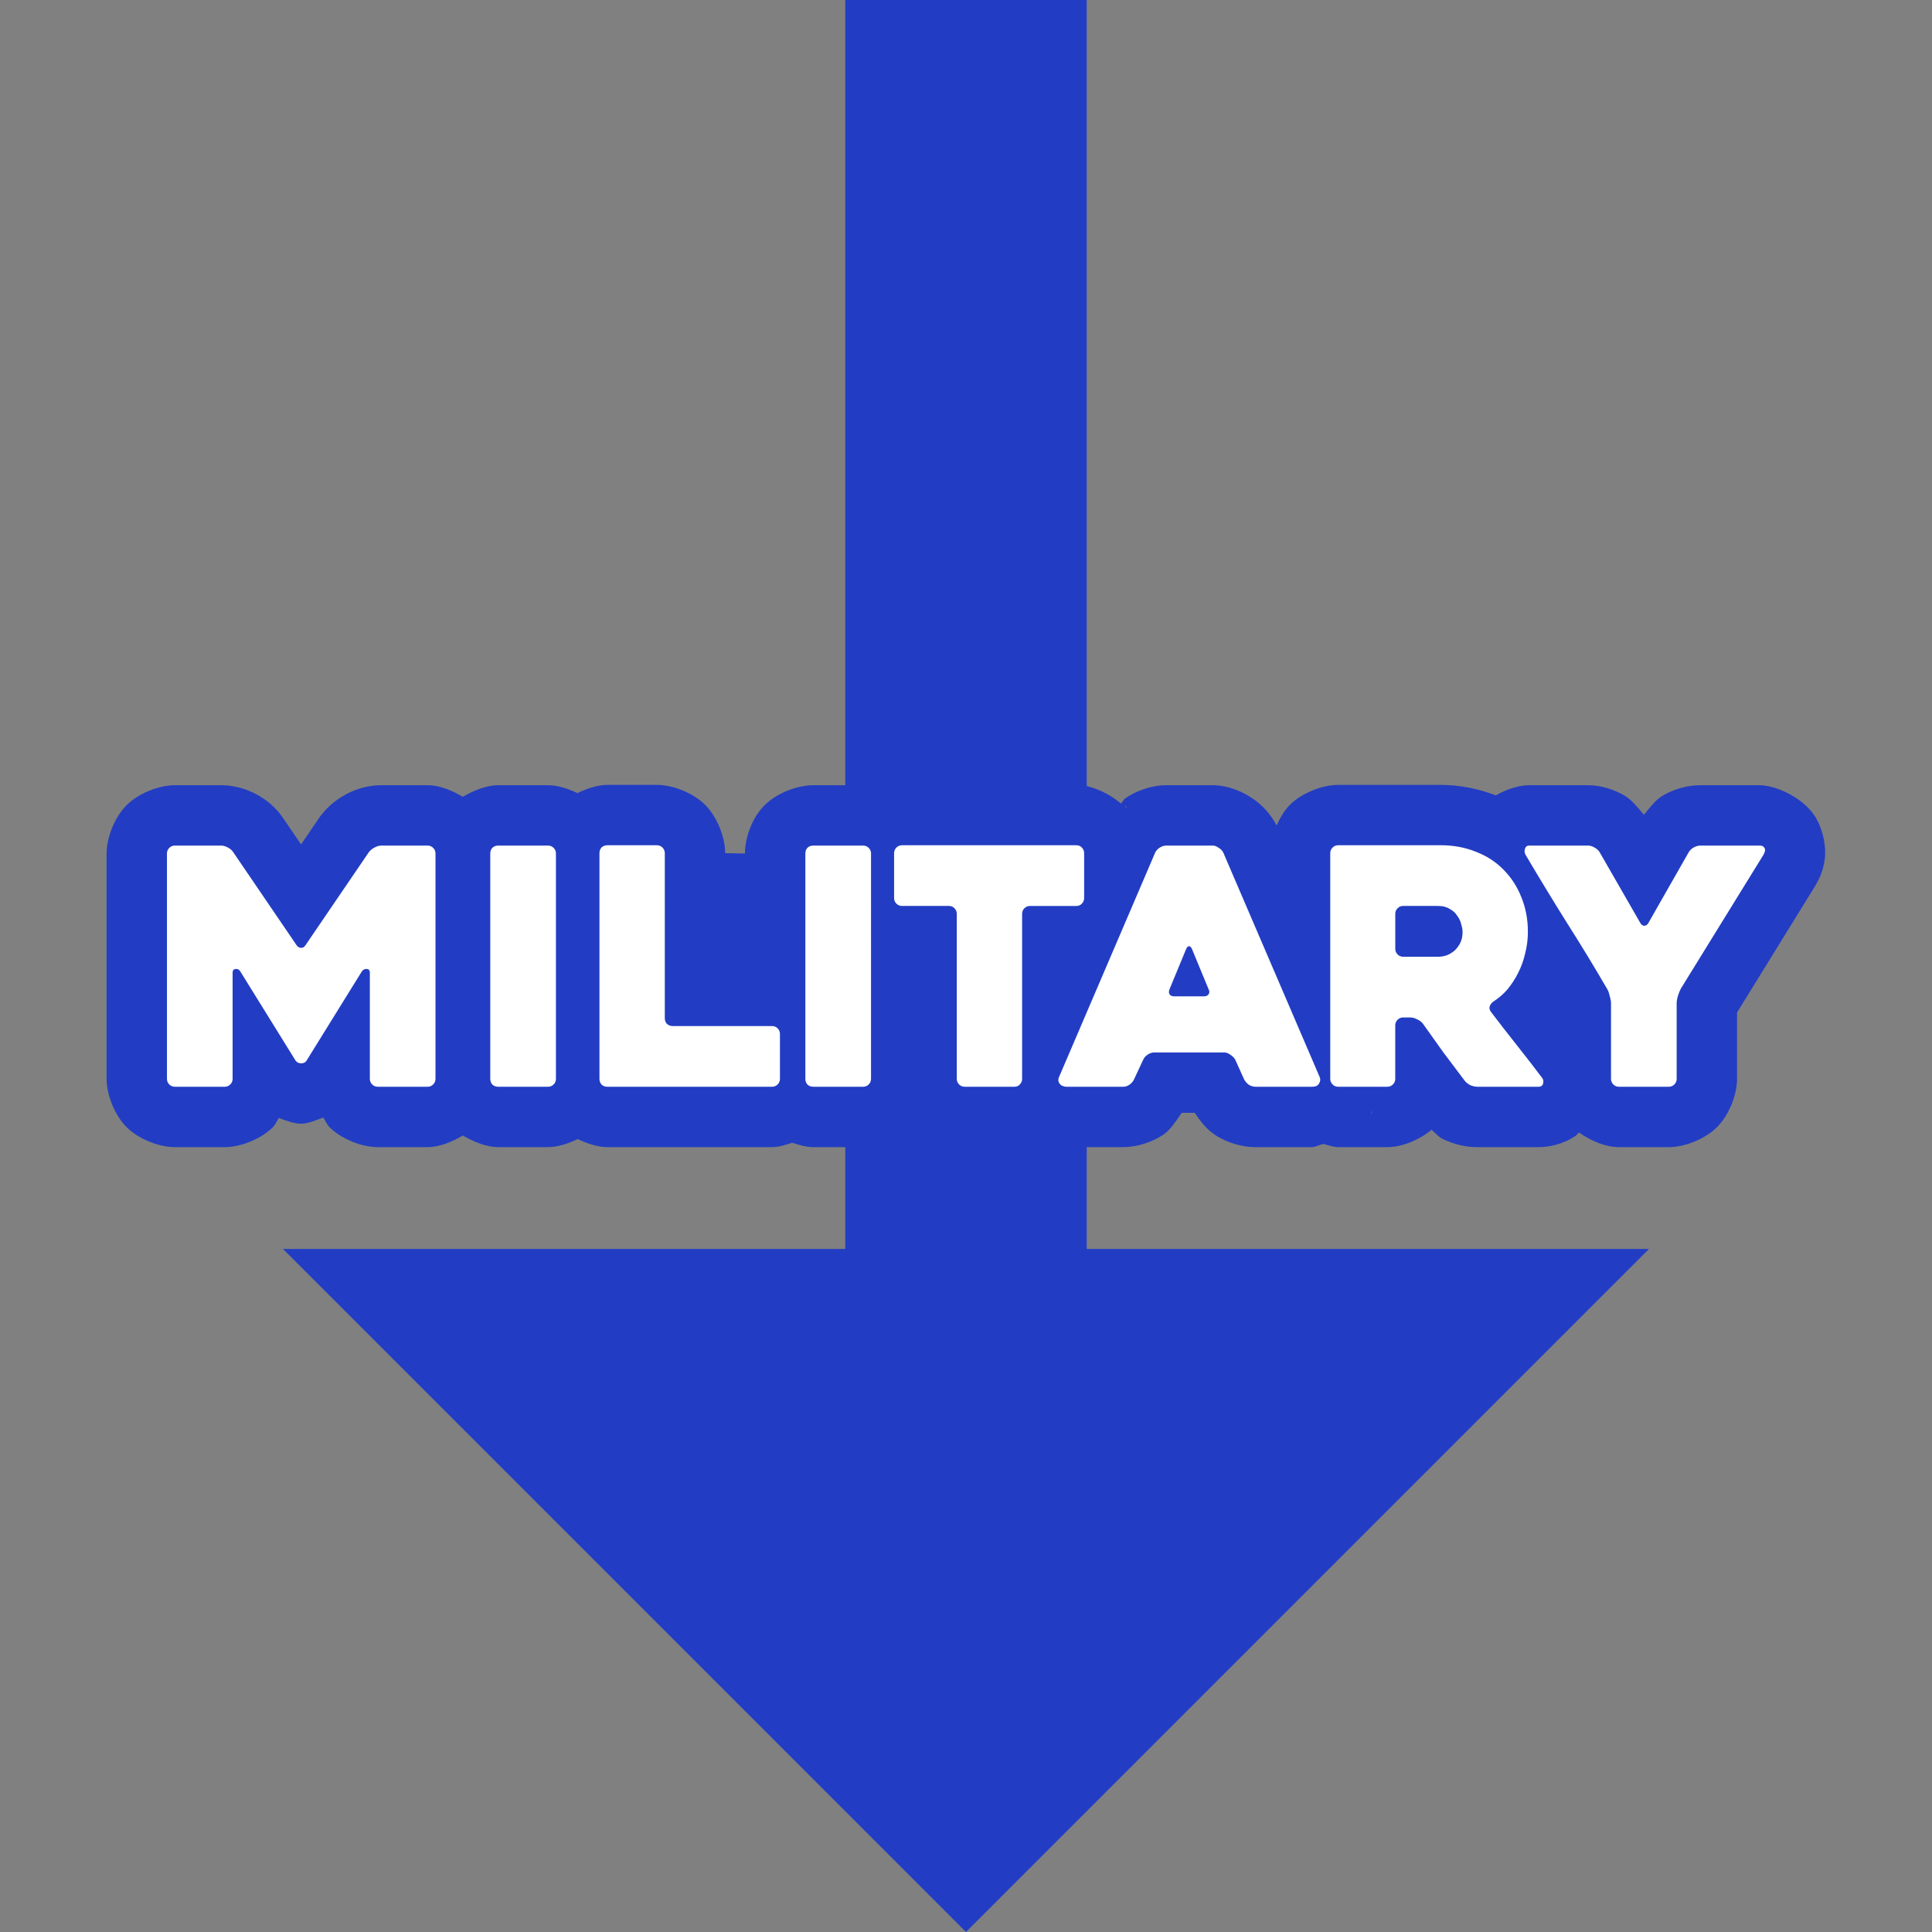 <?xml version="1.0" encoding="UTF-8" standalone="no"?>
<svg
   xml:space="preserve"
   width="512"
   height="512"
   viewBox="0 0 135.467 135.467"
   version="1.1"
   id="svg3"
   sodipodi:docname="militaryl.svg"
   inkscape:version="1.3 (0e150ed6c4, 2023-07-21)"
   xmlns:inkscape="http://www.inkscape.org/namespaces/inkscape"
   xmlns:sodipodi="http://sodipodi.sourceforge.net/DTD/sodipodi-0.dtd"
   xmlns="http://www.w3.org/2000/svg"
   xmlns:svg="http://www.w3.org/2000/svg"><rect x="0" y="0" width="135.467" height="135.467" fill="#808080" stroke="none"/><defs
     id="defs3" /><sodipodi:namedview
     id="namedview3"
     pagecolor="#505050"
     bordercolor="#eeeeee"
     borderopacity="1"
     inkscape:showpageshadow="0"
     inkscape:pageopacity="0"
     inkscape:pagecheckerboard="0"
     inkscape:deskcolor="#505050"
     inkscape:zoom="0.71289062"
     inkscape:cx="256"
     inkscape:cy="256"
     inkscape:window-width="1366"
     inkscape:window-height="705"
     inkscape:window-x="-8"
     inkscape:window-y="-8"
     inkscape:window-maximized="1"
     inkscape:current-layer="svg3" /><path
     d="m 67.733,135.467 8.466,-8.466 39.429,-39.429 H 76.199 V 10e-7 H 59.268 v 87.572 H 19.839 l 39.429,39.429 z"
     style="fill:#223dc3;fill-opacity:1;stroke:none;stroke-width:33.867;stroke-miterlimit:128;stroke-dasharray:none;stroke-opacity:1;paint-order:stroke fill markers"
     id="path1" /><path
     d="m 42.588,55.033 c -0.642,0 -1.388,0.236 -2.102,0.576 -0.679,-0.323 -1.404,-0.553 -2.062,-0.553 h -3.492 c -0.762,0 -1.667,0.337 -2.48,0.814 -0.779,-0.463 -1.664,-0.814 -2.471,-0.814 h -3.239 c -0.999,0 -1.868,0.305 -2.511,0.656 -0.576,0.314 -1.217,0.785 -1.754,1.5 -0.039,0.051 -0.077,0.103 -0.113,0.156 l -1.254,1.842 -1.254,-1.842 0.09,0.138 C 19.379,56.601 18.636,56.053 18.012,55.713 17.368,55.362 16.499,55.057 15.5,55.057 h -3.238 c -1.137,0 -2.564,0.58 -3.387,1.402 -0.819,0.819 -1.402,2.243 -1.402,3.387 v 15.799 c 0,1.144 0.583,2.567 1.402,3.387 0.823,0.823 2.25,1.402 3.387,1.402 h 3.492 c 1.137,0 2.564,-0.58 3.386,-1.402 0.168,-0.168 0.268,-0.432 0.412,-0.643 0.544,0.205 1.106,0.403 1.568,0.403 0.435,0 1.002,-0.225 1.547,-0.436 0.151,0.223 0.257,0.5 0.434,0.676 0.823,0.823 2.25,1.402 3.387,1.402 h 3.492 c 0.806,0 1.692,-0.352 2.471,-0.815 0.813,0.477 1.718,0.815 2.48,0.815 h 3.492 c 0.665,0 1.395,-0.236 2.08,-0.565 0.71,0.335 1.45,0.565 2.084,0.565 h 11.545 c 0.444,0 0.935,-0.15 1.414,-0.307 0.511,0.168 1.033,0.307 1.476,0.307 h 3.494 c 1.137,0 2.56,-0.576 3.386,-1.402 0.072,-0.072 0.109,-0.193 0.176,-0.273 0.068,0.08 0.104,0.202 0.176,0.273 0.826,0.826 2.249,1.402 3.386,1.402 h 3.469 c 0.535,0 1.208,-0.144 1.865,-0.422 0.047,0.018 0.098,0.087 0.143,0.103 0.501,0.182 1.064,0.319 1.648,0.319 h 3.979 c 0.999,0 2.046,-0.356 2.787,-0.85 0.027,-0.018 0.054,-0.036 0.08,-0.054 0.448,-0.314 0.853,-0.924 1.25,-1.502 h 0.912 c 0.348,0.529 0.743,1.031 1.185,1.375 0.134,0.105 0.274,0.201 0.42,0.289 0.742,0.445 1.726,0.743 2.664,0.743 h 3.957 c 0.202,0 0.537,-0.17 0.797,-0.223 0.349,0.086 0.706,0.223 1.029,0.223 H 97.275 c 1.033,0 2.257,-0.513 3.098,-1.217 0.234,0.176 0.455,0.46 0.682,0.584 0.129,0.071 0.262,0.134 0.398,0.191 0.574,0.239 1.283,0.442 2.138,0.442 h 4.301 c 0.709,0 1.711,-0.191 2.598,-0.803 0.09,-0.062 0.14,-0.156 0.224,-0.225 0.829,0.588 1.875,1.028 2.801,1.028 h 3.492 c 1.137,0 2.564,-0.58 3.387,-1.402 0.823,-0.823 1.402,-2.25 1.402,-3.387 v -4.65 l 5.453,-8.832 c 0.025,-0.041 0.049,-0.083 0.072,-0.125 0.231,-0.405 0.501,-0.921 0.625,-1.783 0.115,-0.8 -0.073,-2.018 -0.684,-3.017 -0.866,-1.34 -2.773,-2.18 -3.871,-2.18 h -4.164 c -1,0 -1.87,0.305 -2.514,0.656 -0.051,0.028 -0.101,0.056 -0.15,0.086 -0.477,0.286 -0.884,0.827 -1.295,1.33 -0.444,-0.529 -0.892,-1.081 -1.377,-1.355 -0.683,-0.394 -1.587,-0.717 -2.553,-0.717 h -4.117 c -0.662,0 -1.541,0.244 -2.336,0.713 -1.239,-0.474 -2.554,-0.736 -3.863,-0.736 h -7.195 c -1.144,0 -2.567,0.583 -3.387,1.402 -0.378,0.378 -0.685,0.899 -0.928,1.445 -0.419,-0.817 -1.042,-1.459 -1.666,-1.883 -0.741,-0.517 -1.78,-0.942 -2.832,-0.942 h -3.24 c -1.047,0 -2.117,0.398 -2.869,0.914 -0.122,0.084 -0.192,0.27 -0.313,0.371 -0.941,-0.81 -2.209,-1.308 -3.133,-1.308 h -12.215 c -0.446,0 -0.936,0.15 -1.414,0.306 -0.446,-0.136 -0.901,-0.283 -1.314,-0.283 h -3.494 c -1.063,0 -2.518,0.51 -3.41,1.402 -0.077,0.077 -0.15,0.156 -0.221,0.238 -0.741,0.865 -1.158,2.149 -1.158,3.149 l -1.387,-0.024 c 0,-1.137 -0.579,-2.564 -1.402,-3.387 -0.823,-0.823 -2.243,-1.402 -3.387,-1.402 z m 62.441,0.75 0.068,0.027 c -0.012,-0.005 -0.025,-0.003 -0.037,-0.008 -0.011,-0.004 -0.02,-0.015 -0.032,-0.02 z m -26.181,0.652 0.221,0.239 c -0.032,-0.038 -0.089,-0.05 -0.123,-0.086 -0.039,-0.042 -0.058,-0.113 -0.098,-0.152 z m 29.564,1.549 0.043,0.045 c -0.007,-0.007 -0.017,-0.009 -0.023,-0.016 -0.008,-0.008 -0.011,-0.021 -0.02,-0.029 z m -5.506,0.197 c -0.005,0.015 7.1e-4,0.034 -0.004,0.049 -0.007,0.023 -0.028,0.052 -0.035,0.074 z m -6.633,19.68 -0.156,0.285 c 0.02,-0.033 0.02,-0.098 0.039,-0.133 0.032,-0.057 0.087,-0.094 0.117,-0.152 z m -25.332,0.693 c 0.073,0.097 0.173,0.093 0.252,0.181 0.068,0.08 0.067,0.198 0.141,0.271 z m 3.778,0.238 -0.221,0.238 c 0.04,-0.04 0.059,-0.11 0.098,-0.152 0.034,-0.037 0.09,-0.048 0.123,-0.086 z"
     style="color:#000;-inkscape-font-specification:Heavitas;fill:#223dc3;stroke-linecap:round;stroke-linejoin:round;stroke-miterlimit:128;-inkscape-stroke:none;paint-order:stroke fill markers"
     id="path2" /><path
     d="m 42.589,59.267 c -0.17,0 -0.309,0.054 -0.417,0.162 -0.093,0.108 -0.139,0.239 -0.139,0.393 v 15.823 c 0,0.154 0.046,0.285 0.139,0.393 0.108,0.108 0.247,0.162 0.417,0.162 h 11.544 c 0.154,0 0.285,-0.054 0.393,-0.162 0.108,-0.108 0.162,-0.239 0.162,-0.393 v -3.146 c 0,-0.154 -0.054,-0.285 -0.162,-0.393 -0.108,-0.108 -0.239,-0.162 -0.393,-0.162 h -6.963 c -0.17,0 -0.309,-0.054 -0.417,-0.162 -0.093,-0.108 -0.139,-0.239 -0.139,-0.393 V 59.822 c 0,-0.154 -0.054,-0.285 -0.162,-0.393 -0.108,-0.108 -0.239,-0.162 -0.394,-0.162 z m 20.658,0 c -0.154,0 -0.285,0.054 -0.393,0.162 -0.108,0.108 -0.162,0.239 -0.162,0.393 v 3.146 c 0,0.154 0.054,0.285 0.162,0.393 0.108,0.108 0.239,0.162 0.393,0.162 h 3.285 c 0.17,0 0.301,0.054 0.393,0.162 0.108,0.108 0.162,0.239 0.162,0.394 v 11.567 c 0,0.154 0.054,0.285 0.162,0.393 0.108,0.108 0.239,0.162 0.394,0.162 h 3.47 c 0.17,0 0.301,-0.054 0.393,-0.162 0.108,-0.108 0.162,-0.239 0.162,-0.393 V 64.079 c 0,-0.154 0.054,-0.286 0.162,-0.394 0.108,-0.108 0.239,-0.162 0.393,-0.162 h 3.239 c 0.17,0 0.301,-0.054 0.393,-0.162 0.108,-0.108 0.162,-0.239 0.162,-0.393 v -3.146 c 0,-0.154 -0.054,-0.285 -0.162,-0.393 -0.093,-0.108 -0.224,-0.162 -0.393,-0.162 z m 30.582,0 c -0.154,0 -0.285,0.054 -0.393,0.162 -0.108,0.108 -0.162,0.239 -0.162,0.393 v 15.823 c 0,0.154 0.054,0.285 0.162,0.393 0.108,0.108 0.239,0.162 0.393,0.162 h 3.447 c 0.154,0 0.285,-0.054 0.393,-0.162 0.108,-0.108 0.162,-0.239 0.162,-0.393 V 71.897 c 0,-0.154 0.054,-0.285 0.162,-0.393 0.108,-0.108 0.239,-0.162 0.393,-0.162 h 0.509 c 0.154,0 0.316,0.046 0.486,0.139 0.17,0.077 0.301,0.177 0.393,0.301 0.478,0.679 0.956,1.35 1.434,2.013 0.493,0.663 0.987,1.318 1.481,1.966 0.092,0.123 0.224,0.232 0.393,0.324 0.185,0.077 0.355,0.115 0.509,0.115 h 4.303 c 0.154,0 0.254,-0.069 0.301,-0.208 0.046,-0.154 0.023,-0.293 -0.069,-0.417 -0.509,-0.679 -1.087,-1.427 -1.735,-2.244 -0.648,-0.817 -1.265,-1.612 -1.851,-2.383 -0.092,-0.123 -0.123,-0.247 -0.092,-0.37 0.046,-0.139 0.131,-0.254 0.254,-0.347 0.37,-0.231 0.702,-0.517 0.995,-0.856 0.293,-0.355 0.548,-0.748 0.763,-1.18 0.216,-0.432 0.378,-0.887 0.486,-1.365 0.123,-0.494 0.185,-0.987 0.185,-1.48 0,-0.894 -0.154,-1.712 -0.463,-2.452 -0.293,-0.74 -0.709,-1.38 -1.249,-1.92 -0.524,-0.54 -1.164,-0.956 -1.92,-1.249 -0.756,-0.308 -1.581,-0.463 -2.475,-0.463 z m -81.567,0.023 c -0.154,0 -0.285,0.054 -0.393,0.162 -0.108,0.108 -0.162,0.239 -0.162,0.393 v 15.8 c 0,0.154 0.054,0.285 0.162,0.393 0.108,0.108 0.239,0.162 0.393,0.162 h 3.493 c 0.154,0 0.285,-0.054 0.393,-0.162 0.108,-0.108 0.162,-0.239 0.162,-0.393 v -7.449 c 0,-0.154 0.069,-0.239 0.208,-0.255 0.139,-0.015 0.247,0.039 0.324,0.162 l 3.886,6.269 c 0.093,0.123 0.224,0.185 0.394,0.185 0.17,0 0.293,-0.062 0.37,-0.185 l 3.886,-6.269 c 0.093,-0.123 0.208,-0.177 0.347,-0.162 0.139,0.015 0.208,0.1 0.208,0.255 v 7.449 c 0,0.154 0.054,0.285 0.162,0.393 0.108,0.108 0.239,0.162 0.393,0.162 h 3.493 c 0.154,0 0.285,-0.054 0.393,-0.162 0.108,-0.108 0.162,-0.239 0.162,-0.393 V 59.845 c 0,-0.154 -0.054,-0.285 -0.162,-0.393 -0.108,-0.108 -0.239,-0.162 -0.393,-0.162 h -3.239 c -0.154,0 -0.316,0.046 -0.486,0.139 -0.17,0.093 -0.301,0.2 -0.394,0.324 l -4.442,6.523 c -0.077,0.123 -0.177,0.185 -0.3,0.185 -0.123,0 -0.232,-0.062 -0.324,-0.185 l -4.442,-6.523 c -0.077,-0.123 -0.201,-0.231 -0.37,-0.324 -0.17,-0.093 -0.331,-0.139 -0.486,-0.139 z m 22.671,0 c -0.17,0 -0.309,0.054 -0.417,0.162 -0.093,0.108 -0.139,0.239 -0.139,0.393 v 15.8 c 0,0.154 0.046,0.285 0.139,0.393 0.108,0.108 0.247,0.162 0.417,0.162 h 3.493 c 0.154,0 0.285,-0.054 0.393,-0.162 0.108,-0.108 0.162,-0.239 0.162,-0.393 V 59.845 c 0,-0.154 -0.054,-0.285 -0.162,-0.393 -0.108,-0.108 -0.239,-0.162 -0.393,-0.162 z m 22.092,0 c -0.17,0 -0.308,0.054 -0.416,0.162 -0.093,0.108 -0.139,0.239 -0.139,0.393 v 15.8 c 0,0.154 0.046,0.285 0.139,0.393 0.108,0.108 0.247,0.162 0.416,0.162 h 3.493 c 0.154,0 0.286,-0.054 0.394,-0.162 0.108,-0.108 0.162,-0.239 0.162,-0.393 V 59.845 c 0,-0.154 -0.054,-0.285 -0.162,-0.393 -0.108,-0.108 -0.239,-0.162 -0.394,-0.162 z m 24.753,0 c -0.17,0 -0.331,0.054 -0.486,0.162 -0.139,0.093 -0.239,0.208 -0.301,0.347 l -6.709,15.661 c -0.062,0.123 -0.085,0.232 -0.069,0.324 0.015,0.093 0.054,0.17 0.116,0.231 0.046,0.062 0.115,0.108 0.208,0.139 0.077,0.031 0.154,0.046 0.232,0.046 h 3.979 c 0.154,0 0.301,-0.046 0.439,-0.139 0.154,-0.108 0.262,-0.231 0.324,-0.37 l 0.648,-1.388 c 0.062,-0.139 0.162,-0.254 0.301,-0.347 0.154,-0.108 0.316,-0.162 0.486,-0.162 h 4.881 c 0.154,0 0.301,0.054 0.439,0.162 0.154,0.093 0.27,0.208 0.347,0.347 l 0.625,1.388 c 0.077,0.139 0.185,0.262 0.324,0.37 0.154,0.093 0.316,0.139 0.486,0.139 h 3.956 c 0.247,0 0.409,-0.077 0.486,-0.231 0.093,-0.154 0.108,-0.301 0.046,-0.439 l -6.755,-15.731 c -0.062,-0.139 -0.17,-0.254 -0.324,-0.347 -0.139,-0.108 -0.285,-0.162 -0.439,-0.162 z m 25.447,0 c -0.154,0 -0.254,0.077 -0.301,0.231 -0.046,0.139 -0.031,0.278 0.046,0.417 0.956,1.619 1.912,3.192 2.868,4.719 0.972,1.527 1.92,3.084 2.845,4.673 0.077,0.123 0.139,0.293 0.185,0.509 0.062,0.2 0.092,0.378 0.092,0.532 v 5.275 c 0,0.154 0.054,0.285 0.162,0.393 0.108,0.108 0.239,0.162 0.394,0.162 h 3.493 c 0.154,0 0.285,-0.054 0.393,-0.162 0.108,-0.108 0.162,-0.239 0.162,-0.393 v -5.298 c 0,-0.154 0.031,-0.332 0.093,-0.532 0.062,-0.2 0.131,-0.37 0.208,-0.509 l 5.783,-9.369 c 0.123,-0.216 0.147,-0.378 0.07,-0.486 -0.062,-0.108 -0.169,-0.162 -0.324,-0.162 h -4.164 c -0.154,0 -0.316,0.046 -0.486,0.139 -0.154,0.093 -0.27,0.208 -0.347,0.347 l -2.822,4.951 c -0.077,0.123 -0.169,0.185 -0.277,0.185 -0.108,0 -0.201,-0.062 -0.278,-0.185 l -2.845,-4.951 c -0.077,-0.139 -0.201,-0.254 -0.37,-0.347 -0.154,-0.093 -0.309,-0.139 -0.463,-0.139 z m -8.837,4.233 h 2.452 c 0.324,0 0.594,0.069 0.81,0.208 0.231,0.123 0.409,0.286 0.532,0.486 0.139,0.185 0.231,0.386 0.277,0.601 0.062,0.2 0.093,0.378 0.093,0.532 0,0.293 -0.054,0.548 -0.162,0.764 -0.108,0.216 -0.247,0.401 -0.417,0.555 -0.17,0.139 -0.355,0.247 -0.555,0.324 -0.2,0.062 -0.393,0.092 -0.578,0.092 h -2.452 c -0.154,0 -0.285,-0.054 -0.393,-0.162 -0.108,-0.108 -0.162,-0.239 -0.162,-0.393 v -2.452 c 0,-0.154 0.054,-0.286 0.162,-0.394 0.108,-0.108 0.239,-0.162 0.393,-0.162 z m -15.013,2.822 c 0.077,0 0.147,0.069 0.208,0.208 0.185,0.447 0.386,0.933 0.601,1.457 0.216,0.509 0.401,0.956 0.555,1.342 0.077,0.139 0.077,0.262 0,0.37 -0.062,0.093 -0.17,0.139 -0.324,0.139 h -2.059 c -0.17,0 -0.285,-0.047 -0.347,-0.139 -0.062,-0.108 -0.062,-0.231 0,-0.37 l 1.156,-2.799 c 0.062,-0.139 0.131,-0.208 0.208,-0.208 z"
     style="color:#000;-inkscape-font-specification:Heavitas;fill:#fff;stroke-linecap:round;stroke-linejoin:round;stroke-miterlimit:128;-inkscape-stroke:none;paint-order:stroke fill markers"
     id="path3" /></svg>
